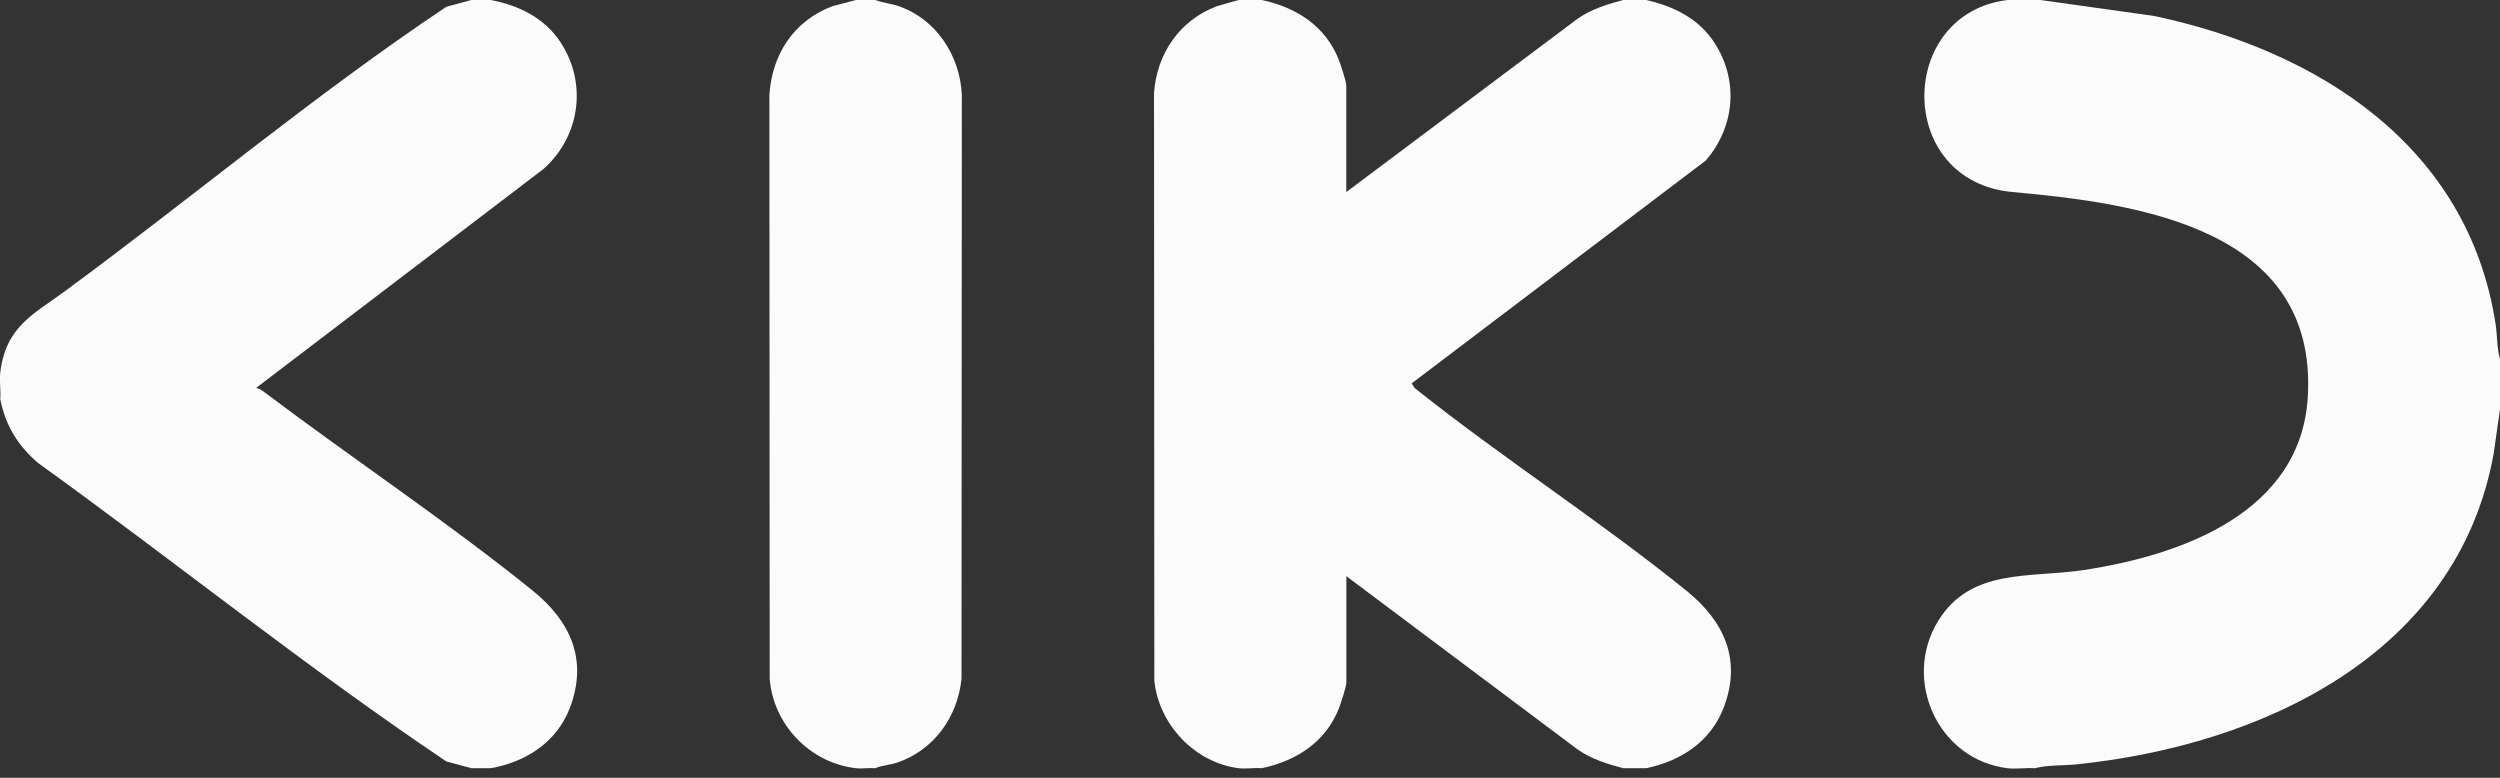 <svg width="180" height="56" viewBox="0 0 180 56" fill="none" xmlns="http://www.w3.org/2000/svg">
<rect x="0" y="0" width="180" height="56" fill="#333333" stroke="none"/>
<g clip-path="url(#clip0_3922_4028)">
<path d="M90.843 0.001C93.338 0.523 95.459 1.892 96.406 4.333C96.536 4.669 96.933 5.884 96.933 6.155V13.827L113.583 1.352C114.576 0.658 115.714 0.308 116.866 0.001H118.526C120.493 0.448 122.293 1.324 123.426 3.057C125.207 5.777 124.918 9.117 122.82 11.554L101.642 27.602L101.847 27.933C108.165 32.969 115.159 37.469 121.426 42.533C124.14 44.727 125.436 47.518 124.093 50.979C123.146 53.415 121.02 54.79 118.53 55.311H116.87C115.714 55.004 114.576 54.654 113.588 53.96L96.937 41.485V49.157C96.937 49.428 96.536 50.648 96.41 50.979C95.464 53.415 93.342 54.785 90.848 55.311C90.316 55.265 89.701 55.377 89.188 55.311C86.017 54.911 83.429 52.158 83.112 49.004L83.089 6.7C83.289 3.853 84.94 1.45 87.626 0.443L89.188 -0.004H90.848L90.843 0.001Z" fill="#FBFBFB"/>
<path d="M146.914 0L155.106 1.151C166.964 3.671 177.716 10.528 179.684 23.339C179.809 24.159 179.772 25.072 180.001 25.86V29.456L179.544 32.661C176.933 47.126 162.846 53.671 149.474 55.036C148.513 55.134 147.427 55.068 146.499 55.315C145.879 55.264 145.165 55.385 144.559 55.315C139.542 54.714 136.936 48.966 139.547 44.708C141.901 40.874 146.149 41.629 150.005 41.046C157.093 39.975 165.681 36.9 166.162 28.561C166.866 16.473 154.043 14.646 144.904 13.826C136.441 13.062 136.553 0.96 144.555 0L146.909 0L146.914 0Z" fill="#FBFBFB"/>
<path d="M35.326 0C37.344 0.377 39.219 1.295 40.366 3.056C42.306 6.019 41.76 9.834 39.13 12.168L18.437 27.933C18.661 27.956 18.861 28.105 19.034 28.235C25.347 32.996 32.262 37.604 38.361 42.532C41.075 44.727 42.352 47.512 41.028 50.978C40.086 53.438 37.857 54.873 35.326 55.311H33.941L32.141 54.826C22.079 48.067 12.576 40.417 2.724 33.322C1.269 32.055 0.42 30.672 0.019 28.762C0.071 28.142 -0.055 27.429 0.019 26.824C0.42 23.488 2.416 22.631 4.715 20.935C13.896 14.181 22.68 6.801 32.146 0.484L33.945 0L35.33 0L35.326 0Z" fill="#FBFBFB"/>
<path d="M63.018 0C63.568 0.21 64.151 0.252 64.715 0.447C67.424 1.388 69.126 4.02 69.252 6.839L69.229 48.863C68.954 51.607 67.257 53.997 64.613 54.901C64.076 55.082 63.517 55.096 63.013 55.311C62.566 55.273 62.067 55.362 61.629 55.311C58.323 54.938 55.67 52.171 55.418 48.863L55.395 6.839C55.586 3.899 57.152 1.505 59.931 0.447L61.629 0L63.013 0L63.018 0Z" fill="#FBFBFB"/>
</g>
<defs>
<clipPath id="clip0_3922_4028">
<rect width="180" height="55.334" fill="white"/>
</clipPath>
</defs>
</svg>
